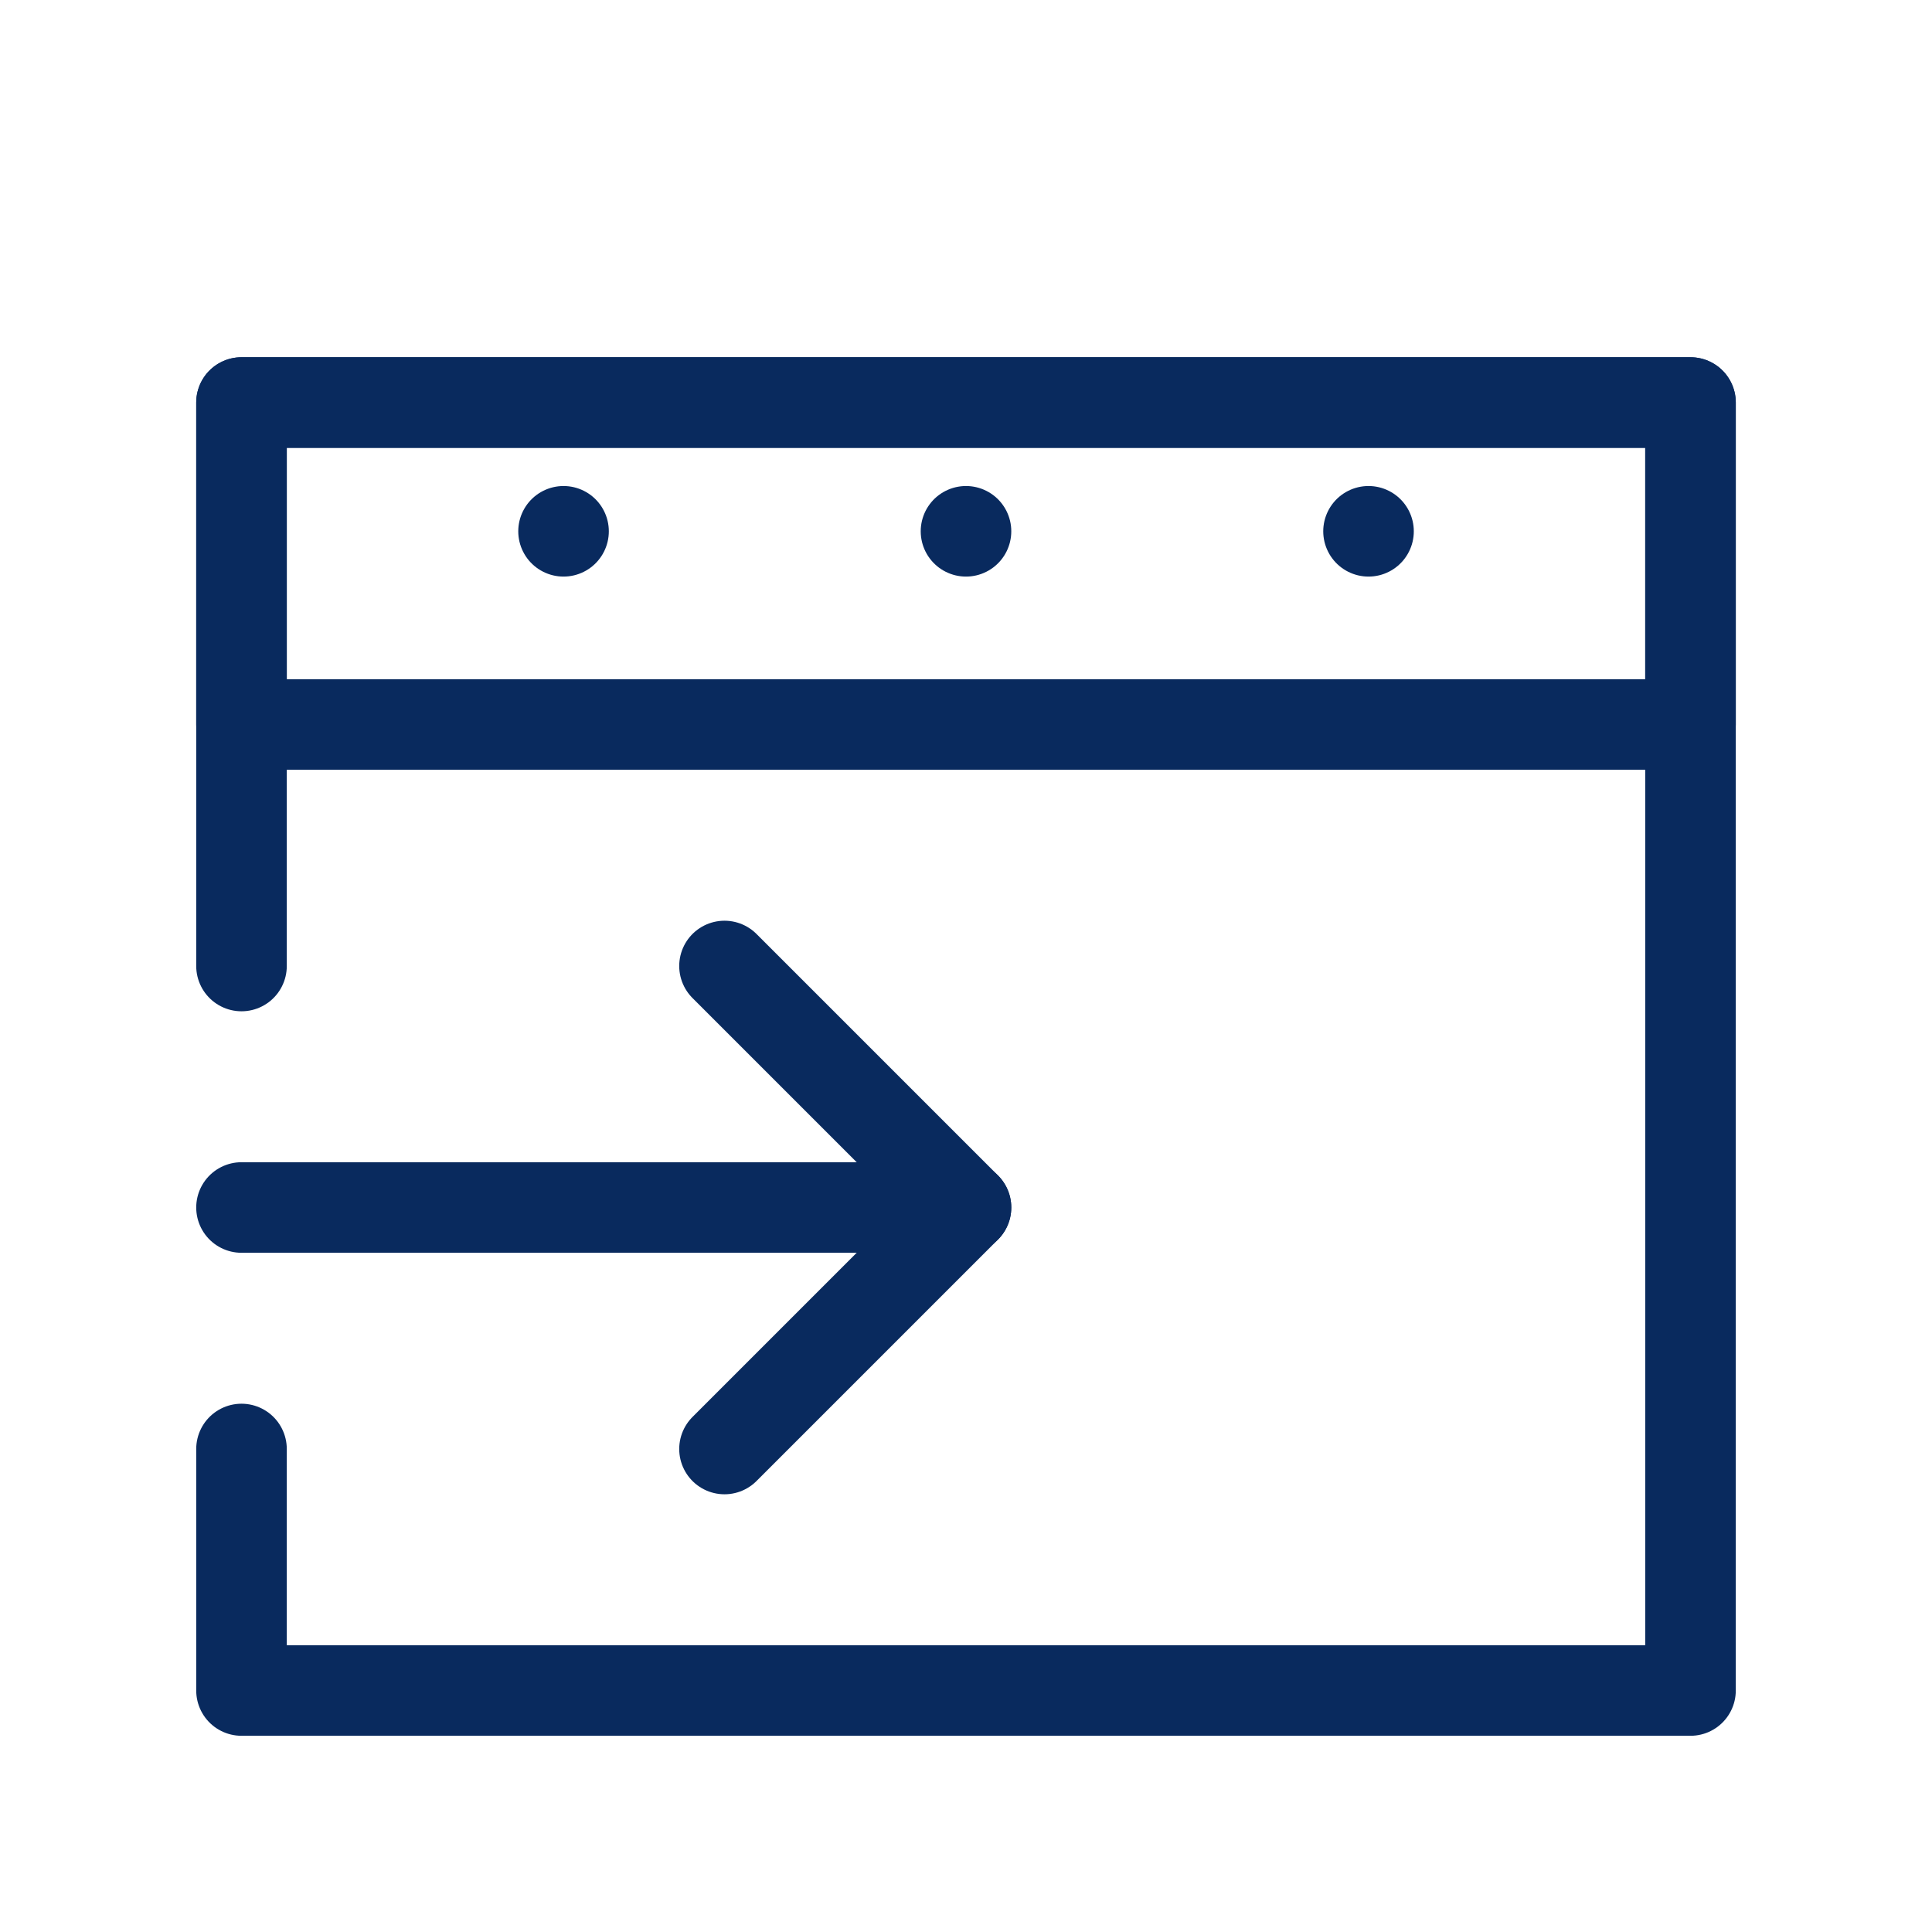 <svg xmlns="http://www.w3.org/2000/svg" xmlns:xlink="http://www.w3.org/1999/xlink" width="32" height="32" viewBox="0 0 32 32"><defs><style>.a,.c{fill:none;}.b{clip-path:url(#a);}.c{stroke:#092a5e;stroke-linecap:round;stroke-linejoin:round;stroke-width:1.5px;}</style><clipPath id="a"><rect class="a" width="32" height="32"/></clipPath></defs><g class="b"><rect class="a" width="32" height="32"/><g transform="translate(2.667 3.2)"><path class="c" d="M15,34.333V25H39V46.333H15v-4" transform="translate(-13.667 -21.533)"/><path class="c" d="M0,0H24V5.333H0Z" transform="translate(1.333 3.467)"/><path class="c" d="M35,19.8v0Zm13.333,0v0Zm-6.667,0v0Z" transform="translate(-28.333 -14.2)"/><path class="c" d="M45,60l4,4-4,4" transform="translate(-35.667 -47.2)"/><path class="c" d="M15,75H27" transform="translate(-13.667 -58.2)"/></g></g></svg>